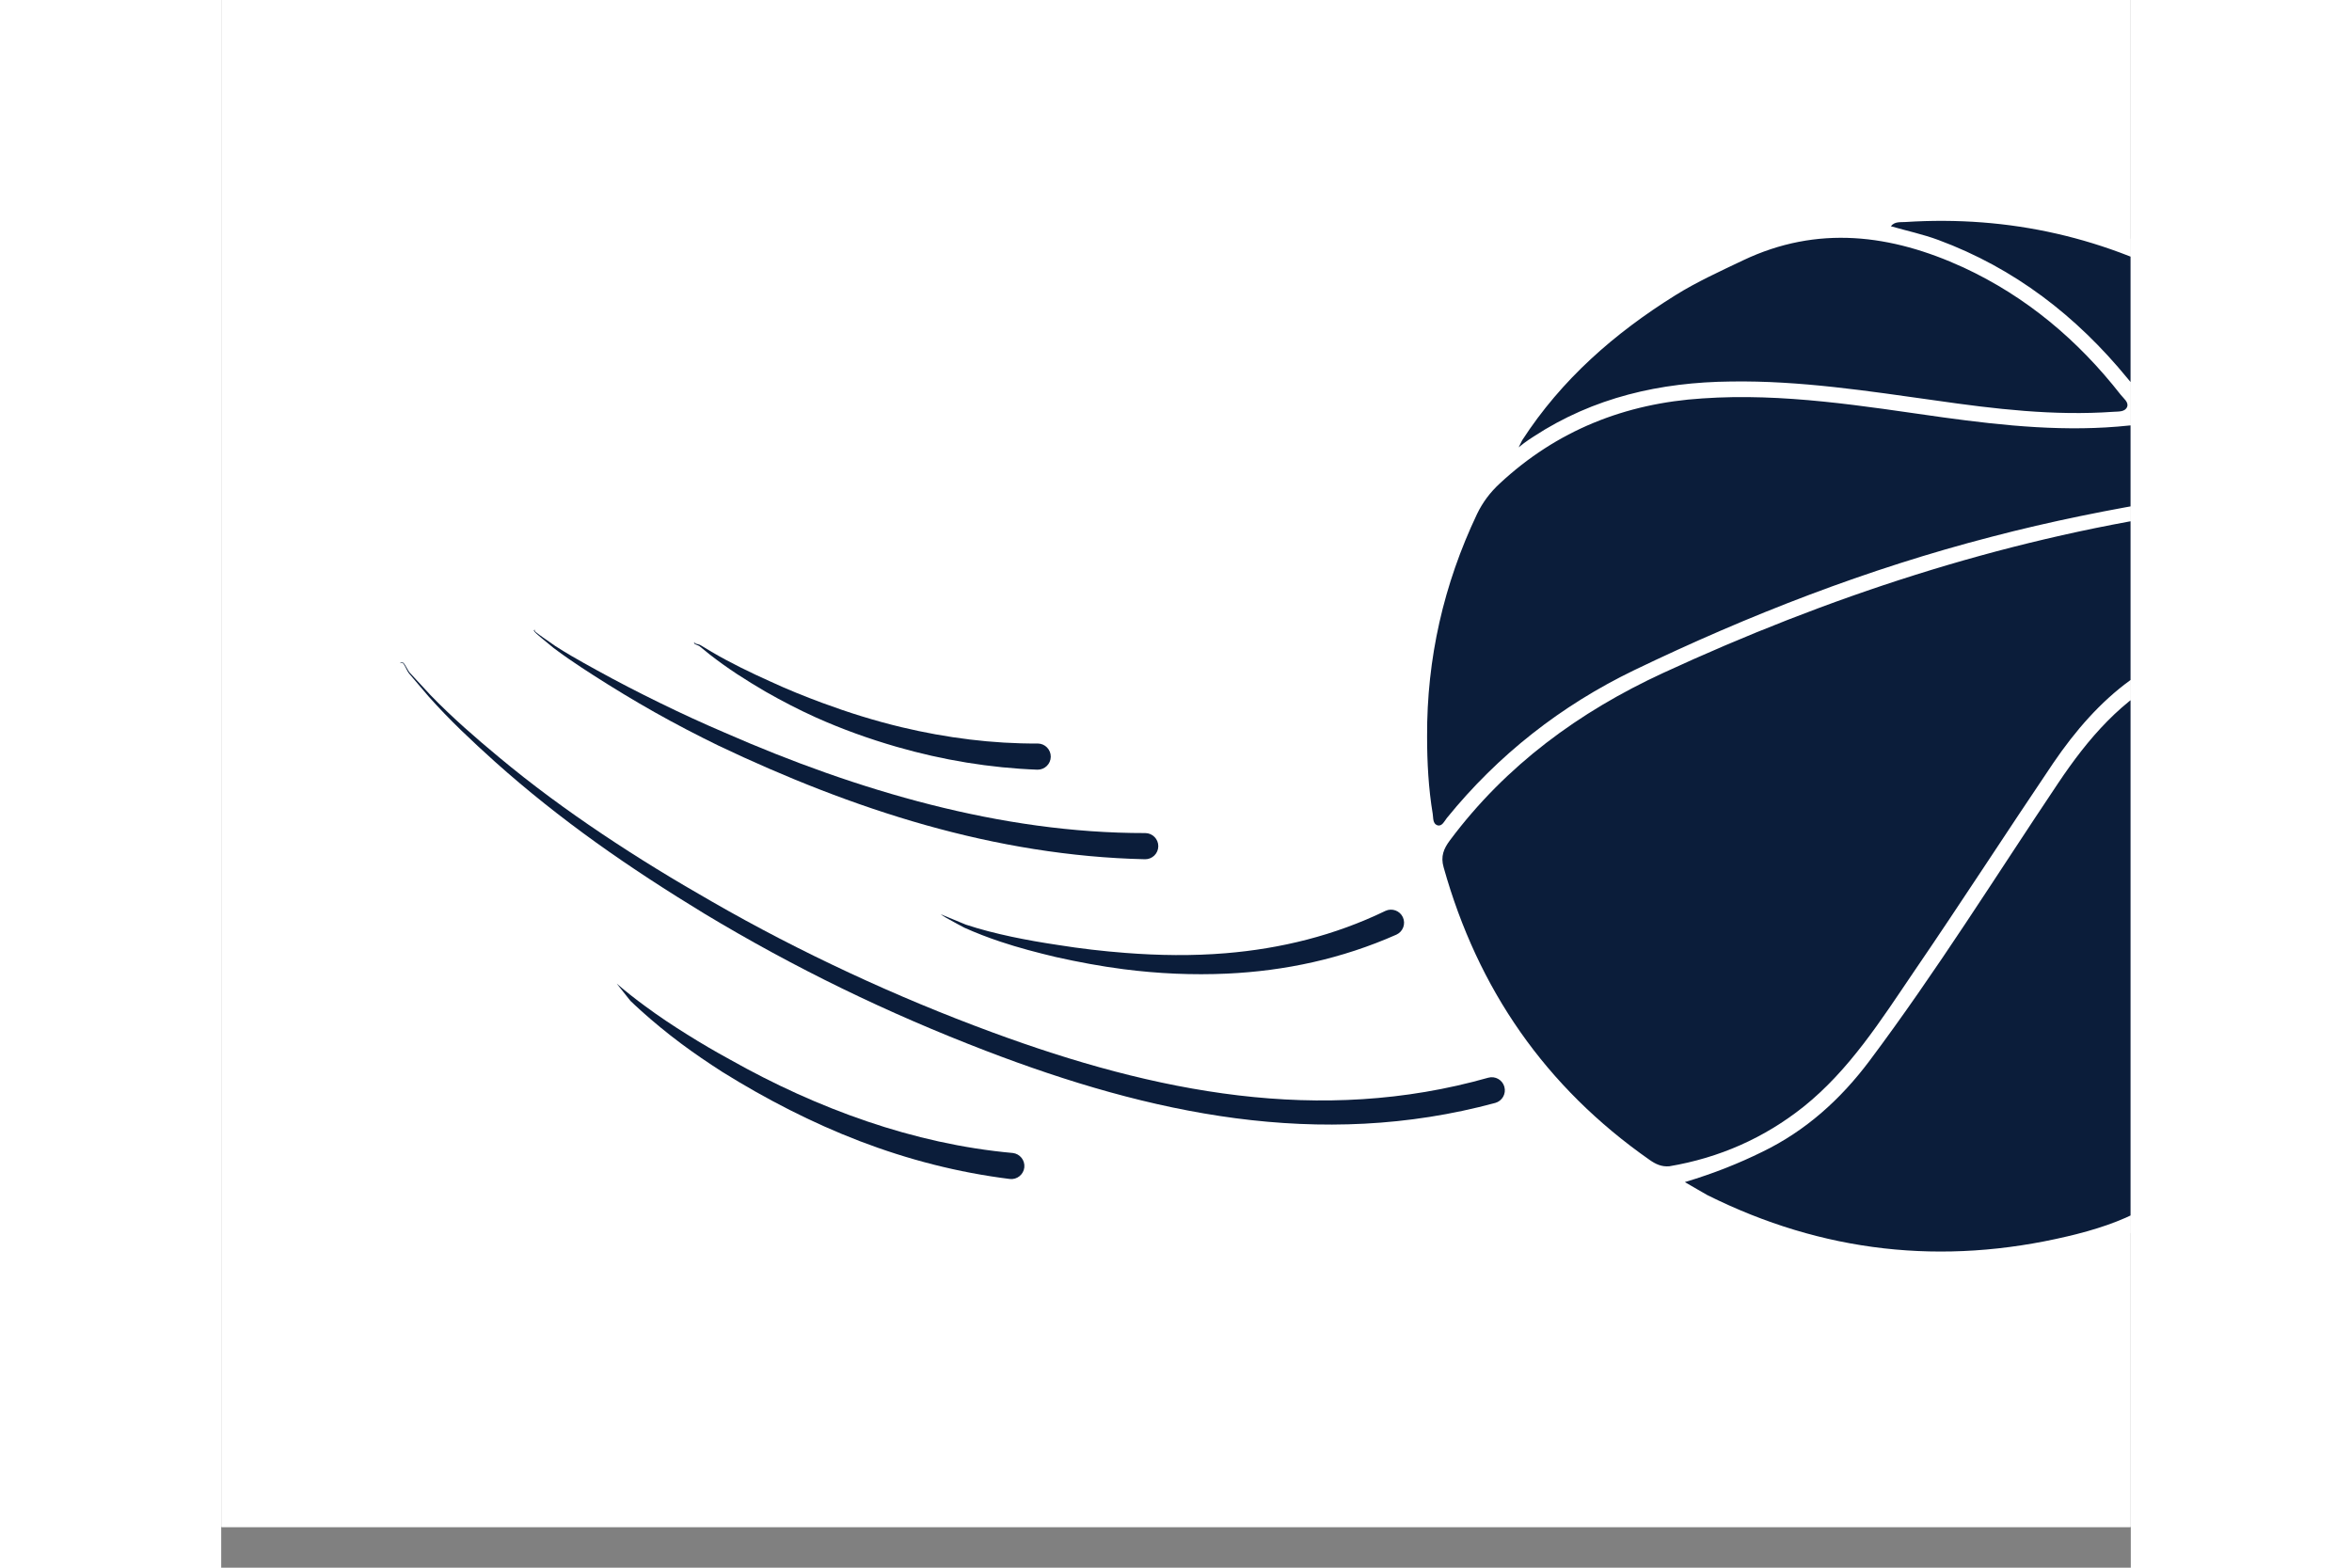 <svg xmlns="http://www.w3.org/2000/svg" xmlns:xlink="http://www.w3.org/1999/xlink" width="600" zoomAndPan="magnify" viewBox="0 0 375 307.92" height="400" preserveAspectRatio="xMidYMid meet" version="1.0"><rect x="0" y="0" width="375" height="307.92" fill="#808080" stroke="none"/><defs><clipPath id="d938c9aa09"><path d="M 0.047 0 L 374.949 0 L 374.949 299.922 L 0.047 299.922 Z M 0.047 0 " clip-rule="nonzero"/></clipPath><clipPath id="f795b7177d"><path d="M 233.352 40 L 374.949 40 L 374.949 249 L 233.352 249 Z M 233.352 40 " clip-rule="nonzero"/></clipPath><clipPath id="748870ba94"><path d="M 236 43 L 374.949 43 L 374.949 246 L 236 246 Z M 236 43 " clip-rule="nonzero"/></clipPath><clipPath id="a3771b79ad"><path d="M 61 123 L 185 123 L 185 169 L 61 169 Z M 61 123 " clip-rule="nonzero"/></clipPath><clipPath id="2dfd470d87"><path d="M 131.633 53.371 L 257.551 211.691 L 156.379 292.16 L 30.457 133.84 Z M 131.633 53.371 " clip-rule="nonzero"/></clipPath><clipPath id="aa4c8e33fa"><path d="M 131.633 53.371 L 257.551 211.691 L 156.379 292.16 L 30.457 133.84 Z M 131.633 53.371 " clip-rule="nonzero"/></clipPath><clipPath id="e477d9aec3"><path d="M 35 130 L 253 130 L 253 221 L 35 221 Z M 35 130 " clip-rule="nonzero"/></clipPath><clipPath id="36336f7f1a"><path d="M 131.633 53.371 L 257.551 211.691 L 156.379 292.16 L 30.457 133.84 Z M 131.633 53.371 " clip-rule="nonzero"/></clipPath><clipPath id="369ec21976"><path d="M 131.633 53.371 L 257.551 211.691 L 156.379 292.16 L 30.457 133.84 Z M 131.633 53.371 " clip-rule="nonzero"/></clipPath><clipPath id="431cbfc714"><path d="M 75 190 L 158 190 L 158 232 L 75 232 Z M 75 190 " clip-rule="nonzero"/></clipPath><clipPath id="ff50ab05b8"><path d="M 131.633 53.371 L 257.551 211.691 L 156.379 292.16 L 30.457 133.84 Z M 131.633 53.371 " clip-rule="nonzero"/></clipPath><clipPath id="9017c16220"><path d="M 131.633 53.371 L 257.551 211.691 L 156.379 292.16 L 30.457 133.84 Z M 131.633 53.371 " clip-rule="nonzero"/></clipPath><clipPath id="97a8afbdcb"><path d="M 141 178 L 233 178 L 233 192 L 141 192 Z M 141 178 " clip-rule="nonzero"/></clipPath><clipPath id="8f2a245126"><path d="M 131.633 53.371 L 257.551 211.691 L 156.379 292.16 L 30.457 133.84 Z M 131.633 53.371 " clip-rule="nonzero"/></clipPath><clipPath id="c6d56160d4"><path d="M 131.633 53.371 L 257.551 211.691 L 156.379 292.16 L 30.457 133.84 Z M 131.633 53.371 " clip-rule="nonzero"/></clipPath><clipPath id="2c5e46b1fa"><path d="M 92 126 L 163 126 L 163 152 L 92 152 Z M 92 126 " clip-rule="nonzero"/></clipPath><clipPath id="92a5b61c1d"><path d="M 131.633 53.371 L 257.551 211.691 L 156.379 292.16 L 30.457 133.84 Z M 131.633 53.371 " clip-rule="nonzero"/></clipPath><clipPath id="4a92fcf4fd"><path d="M 131.633 53.371 L 257.551 211.691 L 156.379 292.16 L 30.457 133.84 Z M 131.633 53.371 " clip-rule="nonzero"/></clipPath><clipPath id="c07ec54012"><rect x="0" width="375" y="0" height="300"/></clipPath></defs><g clip-path="url(#d938c9aa09)"><path fill="#ffffff" d="M 0.047 0 L 449.934 0 L 449.934 299.922 L 0.047 299.922 Z M 0.047 0 " fill-opacity="1" fill-rule="nonzero"/><path fill="#ffffff" d="M 0.047 0 L 449.934 0 L 449.934 299.922 L 0.047 299.922 Z M 0.047 0 " fill-opacity="1" fill-rule="nonzero"/><g transform="matrix(1, 0, 0, 1, 0, 0)"><g clip-path="url(#c07ec54012)"><g clip-path="url(#f795b7177d)"><path fill="#ffffff" d="M 442.398 144.641 C 442.051 202.797 395.234 249.266 337.078 248.988 C 279.613 248.711 233.352 201.551 233.629 143.531 C 233.906 86.207 281.203 39.941 339.223 40.219 C 395.859 40.496 442.672 87.934 442.398 144.641 Z M 442.398 144.641 " fill-opacity="1" fill-rule="nonzero"/></g><g clip-path="url(#748870ba94)"><path fill="#0b1d3a" d="M 435.828 169.465 C 435.48 175.758 432.371 181.633 429.742 187.375 C 422.066 203.902 410.727 217.316 395.859 227.691 C 394.059 228.934 393.301 229.418 389.91 231.078 C 396.203 222.363 401.391 211.371 403.809 201.551 C 409.48 178.316 408.996 155.082 403.117 131.984 C 402.359 129.078 402.633 128.457 405.746 129.012 C 427.875 132.953 436.934 151.07 435.828 169.465 Z M 399.59 131.086 C 399.039 129.012 398.07 128.387 395.996 128.664 C 391.434 129.285 387.074 130.395 382.996 132.398 C 373.312 137.172 366.605 145.055 360.727 153.836 C 348.488 172.094 336.871 190.762 323.664 208.395 C 318.062 215.863 311.215 222.09 302.641 226.238 C 298.008 228.52 293.168 230.457 287.43 232.184 C 289.363 233.289 290.609 234.051 291.855 234.742 C 314.465 246.016 338.047 248.645 362.594 242.832 C 373.176 240.344 382.855 236.402 389.148 226.652 C 391.848 222.434 394.406 218.215 396.34 213.582 C 401.043 202.312 403.324 190.418 404.086 178.246 C 405.262 162.273 403.809 146.504 399.59 131.086 Z M 433.406 110.41 C 431.68 105.086 428.012 102.801 423.312 101.625 C 413.352 99.137 403.188 98.93 392.953 99.898 C 390.742 100.105 390.949 100.867 391.707 102.387 C 394.82 108.68 397.656 115.109 399.801 121.82 C 400.699 124.586 402.082 125.555 404.984 125.969 C 417.984 127.766 428.082 134.129 434.305 146.023 C 435.965 149.062 436.727 152.523 438.523 156.395 C 440.32 140.074 438.18 125.137 433.406 110.41 Z M 396.895 122.785 C 394.543 116.078 391.707 109.508 388.664 103.008 C 387.766 101.074 386.59 100.449 384.449 100.797 C 349.109 106.191 315.504 117.254 283.141 132.191 C 266.684 139.797 252.301 150.309 241.305 165.039 C 240.059 166.699 239.438 168.219 240.059 170.363 C 246.766 194.289 260.043 213.512 280.512 227.828 C 281.688 228.656 282.863 229.211 284.387 229.074 C 294.203 227.414 302.988 223.539 310.73 217.387 C 319.789 210.125 325.945 200.375 332.375 190.902 C 341.645 177.348 350.562 163.516 359.762 149.895 C 368.473 137.102 379.398 127.352 395.719 125.621 C 398 125.344 397.309 124.102 396.895 122.785 Z M 397.863 63.109 C 398.07 73.066 395.648 76.664 386.797 80.398 C 385.414 80.949 384.031 81.434 382.648 81.848 C 380.988 82.332 380.504 82.887 381.613 84.613 C 383.688 87.727 385.625 90.906 387.352 94.227 C 388.457 96.301 389.633 97.062 392.125 96.855 C 404.227 95.816 416.328 95.887 428.844 100.242 C 421.375 84.891 411.141 72.996 397.863 63.109 Z M 384.379 95.059 C 382.305 91.809 380.297 88.488 378.363 85.168 C 377.465 83.648 376.355 83.371 374.695 83.578 C 362.457 84.891 350.285 83.648 338.184 81.988 C 322.488 79.773 306.789 77.148 290.887 78.254 C 275.672 79.223 262.258 84.547 251.055 94.988 C 249.188 96.715 247.734 98.652 246.629 100.934 C 240.059 114.766 236.738 129.355 236.809 144.641 C 236.809 149.758 237.086 154.875 237.914 159.852 C 238.055 160.613 237.848 161.855 238.953 162.133 C 239.781 162.273 240.199 161.305 240.68 160.684 C 250.777 148.234 263.156 138.555 277.469 131.637 C 300.012 120.781 323.316 111.723 347.66 105.43 C 359.277 102.387 371.031 100.035 382.855 98.102 C 385.141 97.684 385.691 97.062 384.379 95.059 Z M 388.184 56.746 C 370.34 46.652 351.188 42.293 330.715 43.609 C 329.75 43.676 328.641 43.469 327.883 44.438 C 330.992 45.336 334.242 46.027 337.219 47.137 C 352.152 52.668 364.324 62.07 374.352 74.312 C 379.398 80.465 379.398 80.535 386.73 77.008 C 387.145 76.801 387.559 76.594 387.973 76.387 C 391.641 74.312 394.957 71.82 394.891 67.051 C 394.82 62.277 392.262 59.027 388.184 56.746 Z M 373.039 77.562 C 364.672 66.844 354.504 58.27 342.125 52.527 C 327.949 46.027 313.496 44.16 298.836 51.145 C 294.344 53.289 289.777 55.363 285.562 57.992 C 273.598 65.461 263.227 74.52 255.48 86.48 C 255.133 87.105 255.133 87.242 254.789 87.867 C 256.102 86.758 257.762 85.723 257.762 85.723 C 269.52 78.047 282.586 75.07 296.488 74.934 C 310.039 74.727 323.387 76.801 336.734 78.668 C 348.281 80.328 359.898 81.711 371.586 80.883 C 372.555 80.812 373.867 80.949 374.281 79.914 C 374.629 79.016 373.59 78.254 373.039 77.562 Z M 373.039 77.562 " fill-opacity="1" fill-rule="nonzero"/></g><g clip-path="url(#a3771b79ad)"><g clip-path="url(#2dfd470d87)"><g clip-path="url(#aa4c8e33fa)"><path fill="#0b1d3a" d="M 61.633 123.746 C 61.652 123.75 61.672 123.773 61.672 123.797 C 61.668 123.816 61.648 123.832 61.621 123.832 C 61.371 123.816 61.551 123.957 61.809 124.176 C 62.18 124.492 62.789 124.902 63.078 125.125 L 65.574 126.867 C 66.621 127.543 67.688 128.191 68.766 128.828 C 70.383 129.77 72.02 130.684 73.66 131.582 C 77.754 133.848 81.914 135.992 86.125 138.051 C 90.324 140.105 94.566 142.07 98.859 143.895 C 111.914 149.621 125.465 154.535 139.328 158.051 C 153.117 161.547 167.215 163.648 181.484 163.629 C 182.898 163.645 184.039 164.809 184.023 166.223 C 184.008 167.641 182.848 168.781 181.43 168.77 C 166.773 168.445 152.324 166.008 138.262 162.043 C 124.305 158.105 110.734 152.672 97.684 146.469 C 93.449 144.402 89.262 142.227 85.145 139.906 C 81.039 137.594 77.012 135.145 73.051 132.605 C 71.469 131.586 69.895 130.555 68.34 129.484 C 67.309 128.77 66.285 128.039 65.285 127.281 L 62.91 125.328 C 62.59 125.039 61.855 124.457 61.559 124.109 C 61.344 123.855 61.328 123.703 61.633 123.746 Z M 61.633 123.746 " fill-opacity="1" fill-rule="evenodd"/></g></g></g><g clip-path="url(#e477d9aec3)"><g clip-path="url(#36336f7f1a)"><g clip-path="url(#369ec21976)"><path fill="#0b1d3a" d="M 35.242 130.262 C 35.227 130.281 35.203 130.281 35.184 130.262 C 35.168 130.25 35.164 130.227 35.184 130.203 C 35.375 129.992 35.57 130.023 35.762 130.191 C 36.188 130.562 36.621 131.684 37.051 132.152 L 41.086 136.516 C 43.199 138.699 45.398 140.781 47.656 142.812 C 49.914 144.836 52.227 146.805 54.559 148.738 C 61.035 154.141 67.812 159.109 74.793 163.789 C 81.77 168.469 88.945 172.852 96.258 177.023 C 105.07 182.102 114.117 186.773 123.336 191.066 C 132.547 195.363 141.938 199.277 151.473 202.785 C 167.402 208.656 183.492 213.227 199.766 215.156 C 215.934 217.074 232.281 216.367 248.824 211.68 C 250.191 211.301 251.609 212.102 251.984 213.469 C 252.363 214.836 251.562 216.254 250.195 216.633 C 232.957 221.293 215.969 221.844 199.203 219.641 C 182.633 217.461 166.281 212.59 150.121 206.383 C 140.543 202.699 131.105 198.625 121.879 194.129 C 112.648 189.633 103.629 184.723 94.844 179.43 C 87.602 175.016 80.492 170.418 73.617 165.488 C 66.742 160.551 60.109 155.297 53.781 149.637 C 51.52 147.602 49.277 145.539 47.086 143.414 C 44.906 141.293 42.777 139.102 40.754 136.828 L 36.895 132.289 C 36.547 131.879 36.211 130.988 35.867 130.488 C 35.668 130.195 35.461 130.035 35.242 130.262 Z M 35.242 130.262 " fill-opacity="1" fill-rule="evenodd"/></g></g></g><g clip-path="url(#431cbfc714)"><g clip-path="url(#ff50ab05b8)"><g clip-path="url(#9017c16220)"><path fill="#0b1d3a" d="M 75.285 190.93 L 75.242 190.855 C 75.27 190.848 75.289 190.859 75.297 190.883 C 75.305 190.902 75.301 190.914 75.285 190.93 Z M 75.285 190.93 L 75.328 190.988 L 75.273 190.938 C 75.277 190.934 75.281 190.93 75.285 190.93 Z M 75.328 190.988 L 75.922 191.59 L 77.73 193.25 C 78.625 194.027 79.543 194.777 80.473 195.512 C 81.406 196.246 82.348 196.961 83.305 197.66 C 85.938 199.609 88.656 201.418 91.434 203.148 C 94.199 204.887 97.012 206.535 99.883 208.098 C 108.5 212.961 117.5 217.082 126.812 220.25 C 136.062 223.395 145.609 225.578 155.434 226.465 C 156.84 226.617 157.863 227.887 157.715 229.293 C 157.562 230.699 156.297 231.727 154.887 231.574 C 144.727 230.312 134.871 227.766 125.402 224.141 C 116.016 220.539 107.016 215.902 98.422 210.551 C 95.633 208.754 92.883 206.898 90.227 204.91 C 87.566 202.918 85.008 200.82 82.535 198.605 C 81.648 197.801 80.77 196.988 79.91 196.156 C 79.051 195.316 78.219 194.465 77.402 193.59 L 75.781 191.715 Z M 75.328 190.988 " fill-opacity="1" fill-rule="evenodd"/></g></g></g><g clip-path="url(#97a8afbdcb)"><g clip-path="url(#8f2a245126)"><g clip-path="url(#c6d56160d4)"><path fill="#0b1d3a" d="M 141.352 179.578 C 141.367 179.562 141.391 179.555 141.41 179.57 C 141.43 179.582 141.434 179.605 141.422 179.625 L 146.219 181.609 C 149.148 182.582 152.16 183.336 155.203 183.988 C 158.246 184.633 161.309 185.164 164.348 185.613 C 168.738 186.32 173.137 186.824 177.527 187.164 C 184.148 187.68 190.75 187.77 197.281 187.227 C 208.031 186.332 218.578 183.777 228.637 178.91 C 229.926 178.312 231.457 178.875 232.051 180.16 C 232.645 181.449 232.086 182.973 230.801 183.57 C 220.051 188.336 208.879 190.707 197.543 191.234 C 190.793 191.547 183.988 191.242 177.191 190.367 C 172.746 189.793 168.316 188.965 163.898 187.977 C 160.254 187.109 156.586 186.156 153.004 184.957 C 150.605 184.156 148.262 183.254 145.98 182.234 C 145.844 182.172 143.559 180.957 142.254 180.207 C 141.688 179.883 141.332 179.609 141.352 179.578 Z M 141.352 179.578 " fill-opacity="1" fill-rule="evenodd"/></g></g></g><g clip-path="url(#2c5e46b1fa)"><g clip-path="url(#92a5b61c1d)"><g clip-path="url(#4a92fcf4fd)"><path fill="#0b1d3a" d="M 92.918 126.152 C 92.93 126.129 92.957 126.125 92.973 126.141 C 92.992 126.152 93 126.18 92.988 126.195 C 92.926 126.309 93.016 126.363 93.152 126.41 C 93.426 126.516 93.875 126.57 94.102 126.707 L 96.305 128.031 C 98.184 129.145 100.102 130.152 102.051 131.129 C 104 132.102 105.965 133.023 107.953 133.91 C 111.23 135.434 114.609 136.789 118.043 138.062 C 123.121 139.945 128.328 141.574 133.629 142.84 C 142.445 144.945 151.48 146.094 160.379 146.039 C 161.793 146.062 162.93 147.234 162.906 148.652 C 162.883 150.066 161.715 151.199 160.297 151.18 C 151.043 150.84 141.684 149.301 132.613 146.68 C 127.23 145.125 121.941 143.23 116.859 140.953 C 113.449 139.418 110.148 137.703 106.941 135.875 C 105.039 134.758 103.16 133.621 101.316 132.41 C 99.469 131.191 97.68 129.918 95.941 128.559 L 93.941 126.934 C 93.711 126.75 93.164 126.633 92.969 126.461 C 92.863 126.371 92.824 126.273 92.918 126.152 Z M 92.918 126.152 " fill-opacity="1" fill-rule="evenodd"/></g></g></g></g></g></g></svg>